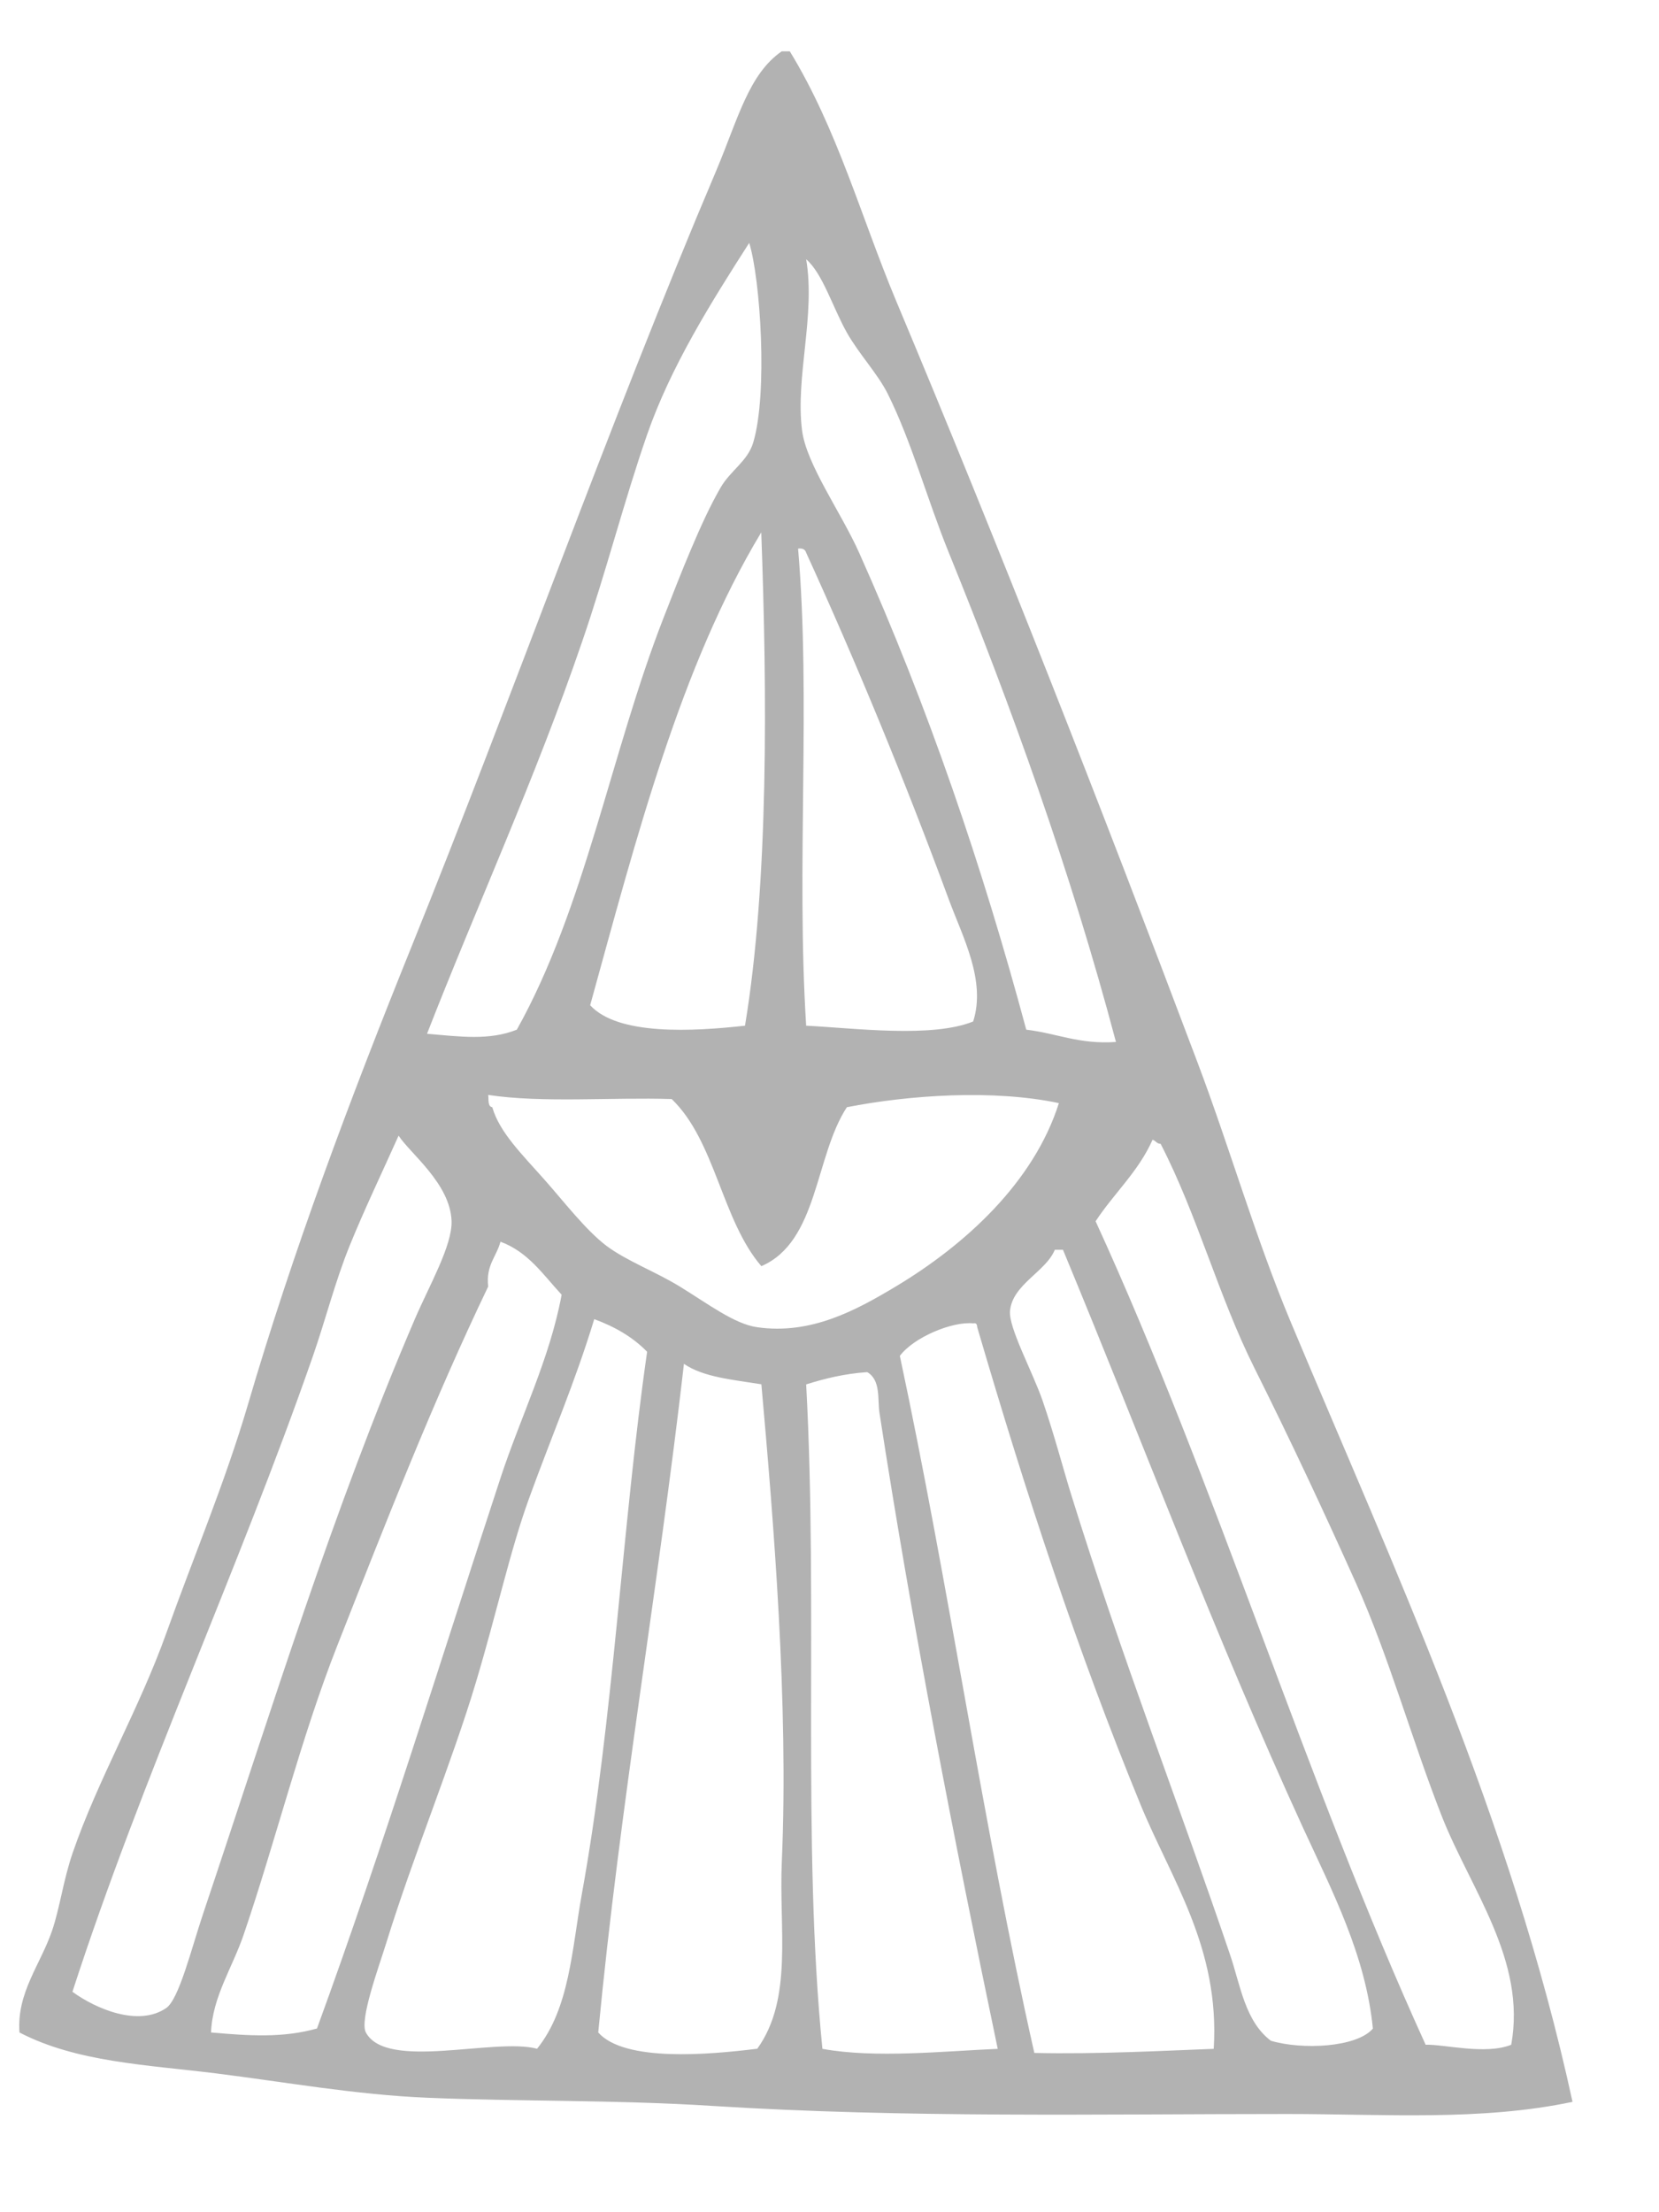 <?xml version="1.0" encoding="utf-8"?>
<!-- Generator: Adobe Illustrator 15.1.0, SVG Export Plug-In  -->
<!DOCTYPE svg>
<svg version="1.2" baseProfile="tiny"
	 xmlns="http://www.w3.org/2000/svg" xmlns:xlink="http://www.w3.org/1999/xlink" xmlns:a="http://ns.adobe.com/AdobeSVGViewerExtensions/3.0/"
	 x="0px" y="0px" width="15px" height="20px" viewBox="-0.173 -0.464 15 20" xml:space="preserve">
<defs>
</defs>
<path fill="#B2B2B2" fill-rule="evenodd" d="M6.895,0c0.024,0,0.049,0,0.073,0
	c0.429,0.701,0.644,1.496,0.958,2.248c0.929,2.214,1.846,4.552,2.728,6.892
	c0.299,0.793,0.525,1.59,0.848,2.359c0.918,2.193,1.988,4.483,2.543,7.039
	c-0.826,0.175-1.707,0.11-2.58,0.11c-1.705,0-3.45,0.037-5.196-0.073
	c-0.876-0.056-1.743-0.039-2.58-0.074c-0.648-0.027-1.29-0.143-1.916-0.221
	c-0.622-0.077-1.255-0.101-1.77-0.369c-0.026-0.36,0.19-0.613,0.295-0.921
	c0.071-0.209,0.101-0.455,0.185-0.7c0.229-0.666,0.603-1.304,0.848-1.99
	s0.529-1.357,0.737-2.063c0.403-1.376,0.918-2.751,1.474-4.128
	c0.921-2.279,1.778-4.712,2.765-7.04C6.5,0.61,6.597,0.206,6.895,0z
	 M5.678,3.465C5.466,4.076,5.31,4.699,5.088,5.344
	C4.669,6.57,4.133,7.74,3.688,8.882c0.302,0.026,0.564,0.062,0.812-0.037
	c0.617-1.104,0.853-2.51,1.326-3.722c0.148-0.379,0.335-0.866,0.517-1.18
	c0.088-0.152,0.244-0.238,0.294-0.405c0.134-0.445,0.065-1.483-0.036-1.806
	C6.254,2.274,5.892,2.85,5.678,3.465z M7.079,3.428
	C7.118,3.734,7.431,4.167,7.595,4.533C8.219,5.929,8.708,7.365,9.106,8.845
	c0.275,0.032,0.48,0.135,0.811,0.111C9.509,7.414,8.965,5.908,8.406,4.533
	c-0.193-0.474-0.336-1.003-0.553-1.438C7.762,2.914,7.593,2.736,7.484,2.543
	C7.356,2.315,7.264,2.006,7.116,1.88C7.202,2.389,7.017,2.942,7.079,3.428z
	 M5.163,8.624c0.252,0.276,0.932,0.237,1.4,0.185
	c0.215-1.297,0.2-3.02,0.147-4.46C5.98,5.56,5.583,7.104,5.163,8.624z
	 M7.116,8.809C7.555,8.831,8.251,8.922,8.626,8.771
	c0.119-0.372-0.097-0.768-0.221-1.105C8.003,6.576,7.564,5.515,7.116,4.533
	c-0.008-0.028-0.031-0.043-0.073-0.037C7.16,5.87,7.025,7.36,7.116,8.809z
	 M4.278,9.546c0.065,0.228,0.271,0.428,0.479,0.663
	c0.167,0.189,0.369,0.451,0.553,0.59c0.183,0.137,0.443,0.233,0.663,0.368
	c0.255,0.156,0.494,0.339,0.7,0.368c0.487,0.07,0.896-0.154,1.253-0.368
	c0.627-0.376,1.248-0.941,1.475-1.658c-0.588-0.125-1.354-0.074-1.917,0.037
	c-0.291,0.445-0.259,1.215-0.773,1.437c-0.358-0.415-0.416-1.132-0.811-1.511
	C5.351,9.455,4.732,9.509,4.241,9.435C4.247,9.479,4.235,9.539,4.278,9.546z
	 M2.988,10.799c-0.132,0.327-0.214,0.657-0.331,0.995
	c-0.675,1.939-1.545,3.804-2.175,5.749c0.212,0.155,0.598,0.319,0.848,0.147
	c0.116-0.08,0.229-0.542,0.332-0.848c0.636-1.896,1.172-3.646,1.916-5.381
	c0.13-0.302,0.339-0.665,0.332-0.885c-0.011-0.339-0.377-0.614-0.479-0.773
	C3.276,10.149,3.123,10.467,2.988,10.799z M9.733,10.577
	c1.093,2.384,1.896,5.057,2.984,7.445c0.165-0.006,0.539,0.094,0.774,0
	c0.138-0.764-0.365-1.401-0.627-2.064c-0.272-0.692-0.473-1.429-0.773-2.101
	c-0.296-0.66-0.597-1.303-0.922-1.953c-0.326-0.652-0.514-1.379-0.848-2.027
	c-0.036,0-0.044-0.029-0.073-0.037C10.12,10.129,9.898,10.325,9.733,10.577z
	 M4.352,10.762c-0.036,0.136-0.133,0.212-0.111,0.405
	c-0.498,1.038-0.924,2.128-1.363,3.243c-0.331,0.839-0.557,1.764-0.848,2.617
	c-0.103,0.301-0.282,0.562-0.295,0.884c0.352,0.031,0.651,0.05,0.958-0.036
	c0.597-1.633,1.125-3.352,1.659-4.976c0.183-0.557,0.447-1.082,0.553-1.658
	C4.739,11.062,4.603,10.854,4.352,10.762z M11.612,16.068
	c-0.797-1.737-1.435-3.452-2.174-5.233c-0.024,0-0.05,0-0.074,0
	c-0.08,0.198-0.383,0.312-0.405,0.553c-0.014,0.151,0.204,0.549,0.295,0.812
	c0.107,0.312,0.186,0.616,0.258,0.848c0.466,1.5,0.982,2.817,1.438,4.164
	c0.092,0.271,0.134,0.598,0.368,0.774c0.28,0.083,0.774,0.062,0.922-0.11
	C12.175,17.212,11.871,16.631,11.612,16.068z M5.2,11.462
	c-0.179,0.586-0.382,1.048-0.59,1.622c-0.171,0.471-0.288,1.02-0.479,1.658
	c-0.216,0.723-0.562,1.555-0.811,2.358c-0.068,0.22-0.245,0.698-0.185,0.811
	c0.188,0.347,1.163,0.045,1.548,0.147c0.295-0.365,0.315-0.903,0.405-1.4
	c0.285-1.569,0.363-3.326,0.59-4.901C5.551,11.626,5.388,11.531,5.2,11.462z
	 M10.138,15.848c-0.569-1.388-1.027-2.783-1.475-4.312
	c-0.002-0.022-0.006-0.043-0.037-0.036C8.437,11.481,8.09,11.625,7.963,11.794
	c0.441,2.064,0.754,4.258,1.216,6.302c0.571,0.013,1.19-0.021,1.622-0.037
	C10.858,17.144,10.417,16.528,10.138,15.848z M5.236,17.911
	c0.238,0.269,1,0.201,1.438,0.147c0.326-0.452,0.194-1.088,0.222-1.695
	c0.062-1.422-0.075-3.08-0.185-4.312c-0.254-0.041-0.526-0.064-0.7-0.185
	C5.777,13.907,5.434,15.837,5.236,17.911z M7.116,12.052
	c0.109,2.003-0.039,4.153,0.147,6.007c0.475,0.087,1.097,0.021,1.585,0
	c-0.393-1.881-0.777-3.847-1.069-5.749C7.76,12.188,7.793,12.013,7.668,11.941
	C7.462,11.955,7.285,11.999,7.116,12.052z"/>
</svg>
